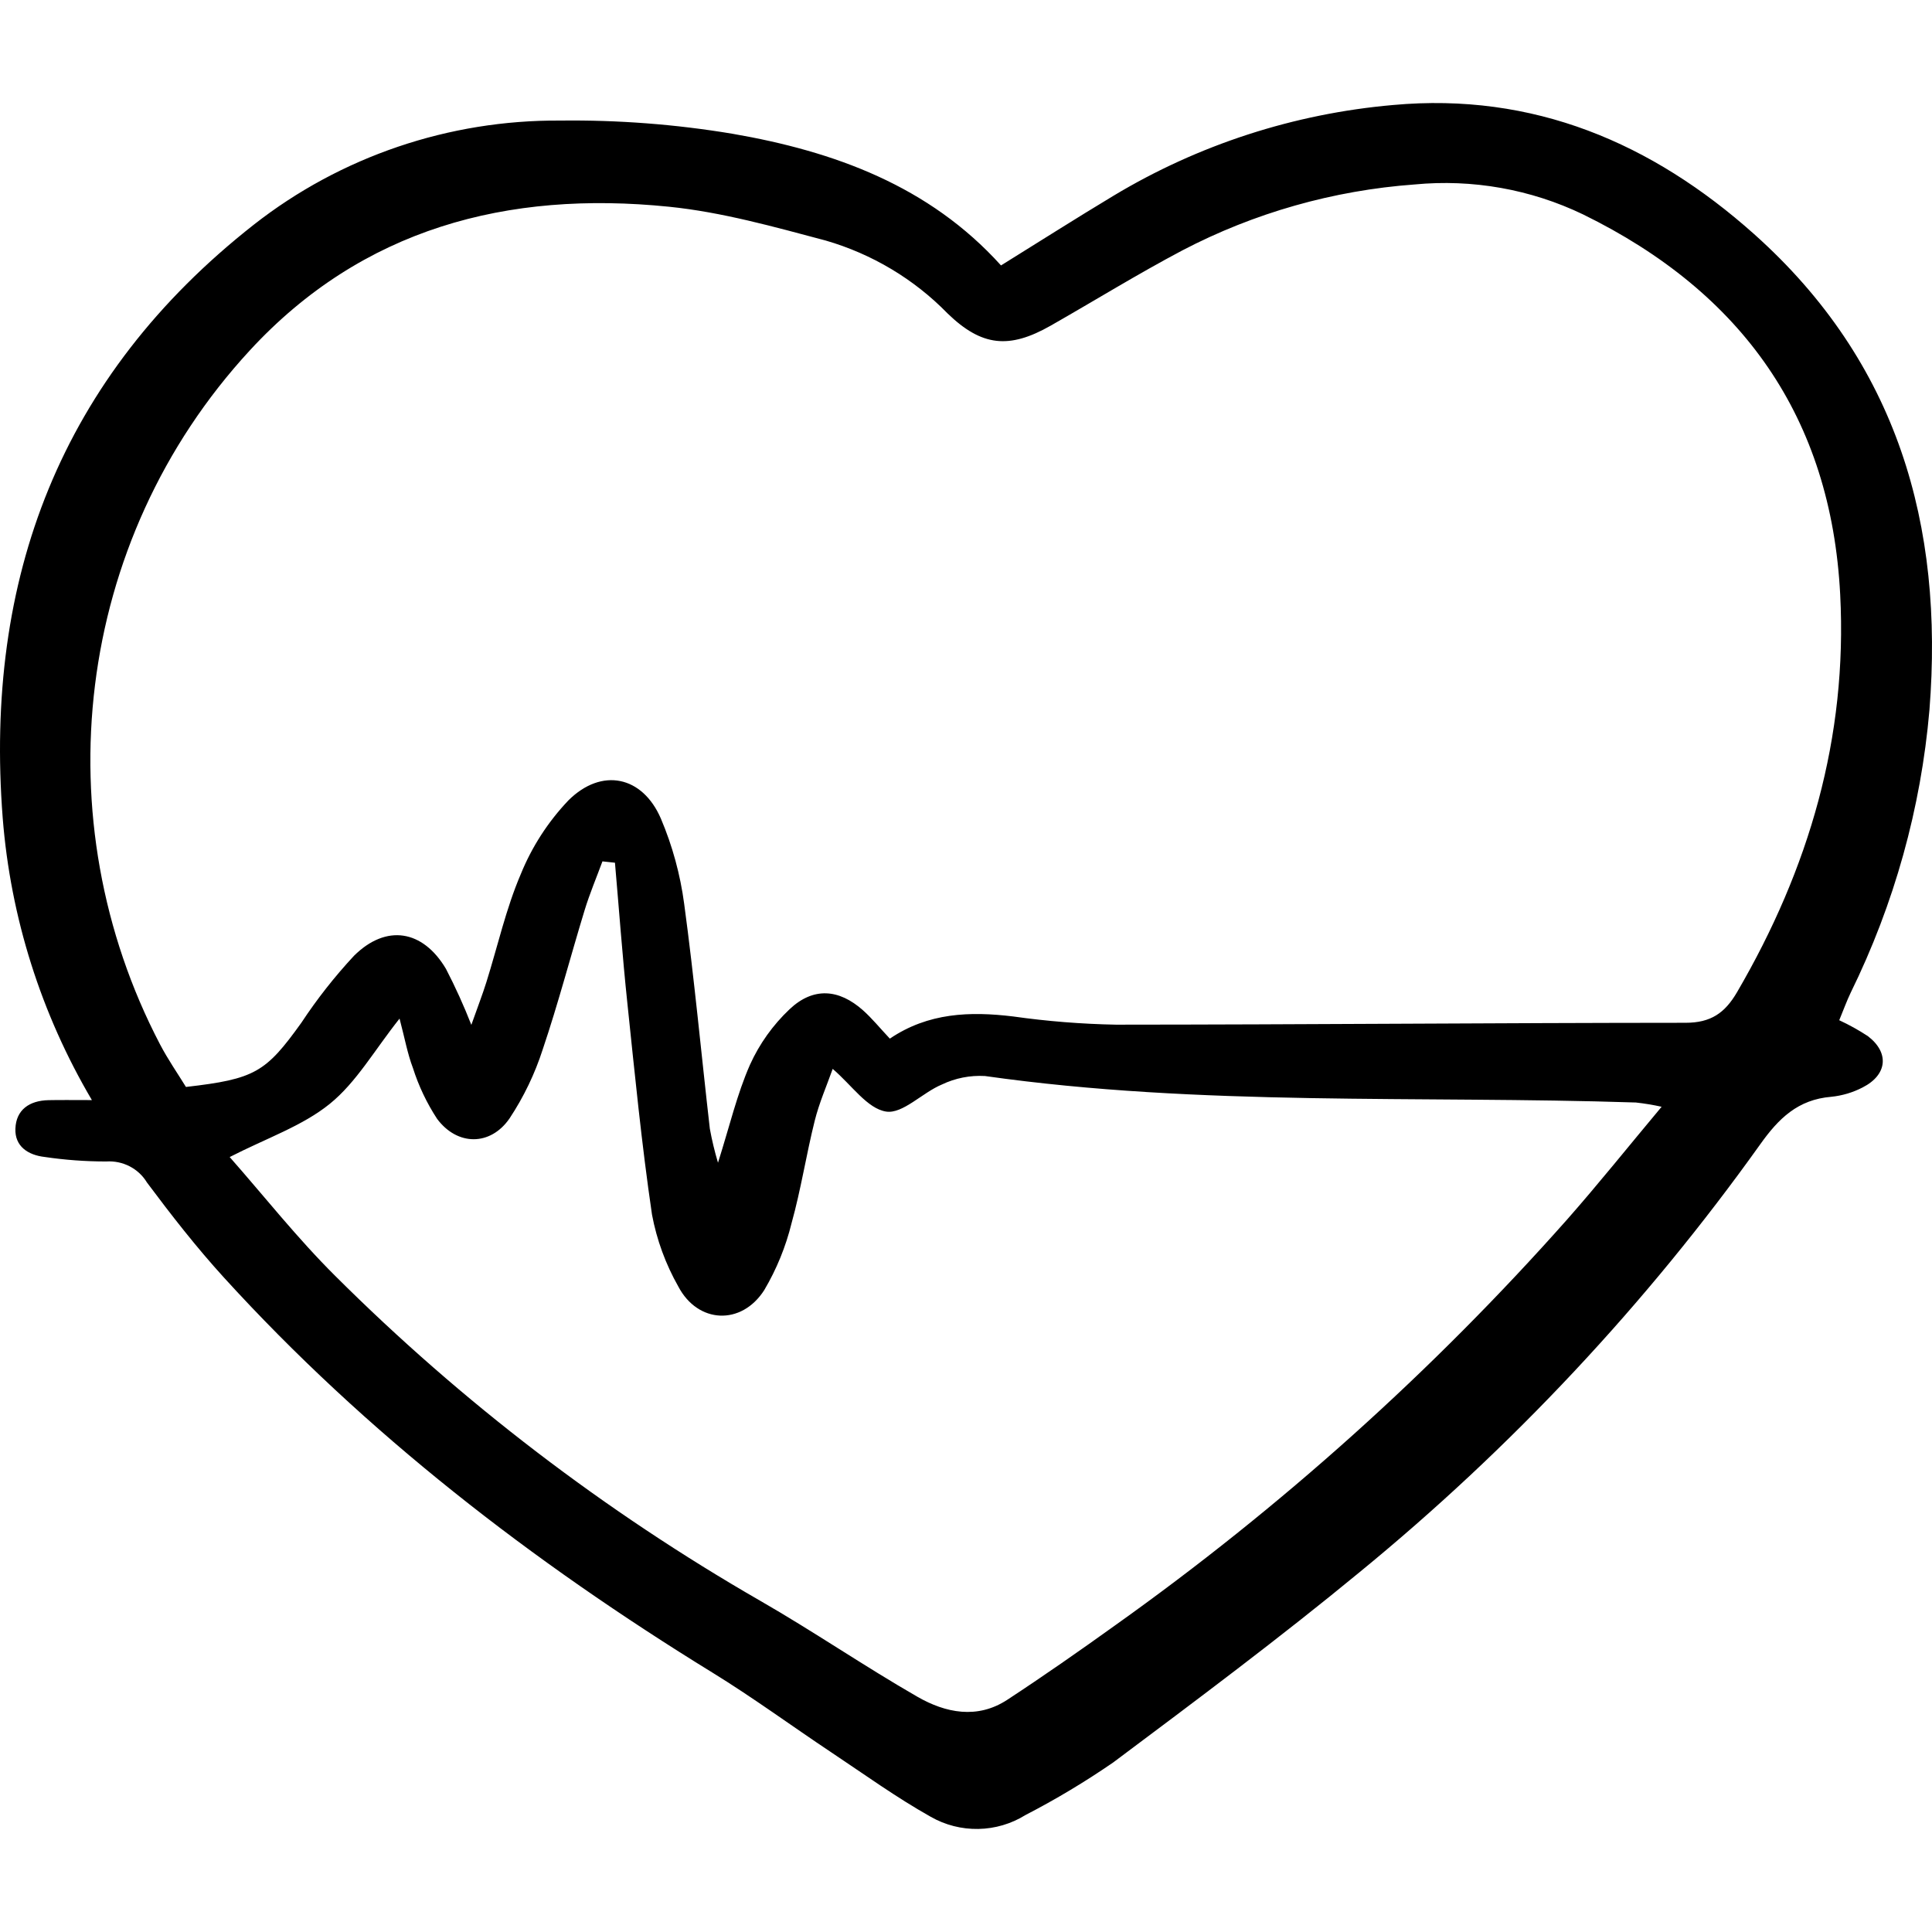 <svg width="150" height="150" viewBox="0 0 150 150" fill="none" xmlns="http://www.w3.org/2000/svg">
<path d="M7.135 85.411C3.183 78.708 0.817 71.222 0.21 63.505C-1.226 44.968 4.657 29.257 19.712 17.439C26.458 12.153 34.854 9.3 43.492 9.361C47.971 9.306 52.447 9.648 56.863 10.384C64.754 11.748 72.134 14.418 77.718 20.608C80.706 18.753 83.555 16.94 86.449 15.2C93.032 11.239 100.462 8.826 108.156 8.153C119.053 7.156 128.262 11.1 136.184 18.171C147.33 28.122 150.933 40.781 149.802 55.117C149.144 62.74 147.072 70.181 143.686 77.075C143.374 77.726 143.129 78.409 142.798 79.21C143.568 79.567 144.31 79.979 145.018 80.443C146.704 81.728 146.539 83.449 144.614 84.428C143.859 84.82 143.033 85.067 142.182 85.154C139.588 85.367 138.093 86.832 136.655 88.857C127.827 101.227 117.365 112.397 105.544 122.075C99.337 127.19 92.875 132.012 86.428 136.837C84.246 138.339 81.97 139.703 79.612 140.922C78.518 141.602 77.254 141.975 75.959 141.999C74.663 142.023 73.386 141.697 72.266 141.058C69.596 139.559 67.102 137.758 64.551 136.059C61.463 134.002 58.469 131.802 55.31 129.859C41.305 121.242 28.419 111.303 17.381 99.183C15.251 96.844 13.299 94.34 11.409 91.808C11.089 91.276 10.623 90.841 10.065 90.553C9.507 90.265 8.878 90.135 8.248 90.177C6.647 90.177 5.048 90.06 3.465 89.826C2.171 89.677 1.147 89 1.195 87.637C1.248 86.159 2.284 85.446 3.774 85.416C4.722 85.396 5.674 85.411 7.135 85.411ZM69.087 80.639C72.069 78.621 75.308 78.511 78.672 78.919C81.314 79.292 83.977 79.505 86.645 79.555C101.384 79.549 116.123 79.416 130.861 79.409C132.832 79.409 133.921 78.651 134.87 77.023C140.454 67.447 143.445 57.257 142.872 46.159C142.165 32.456 135.317 22.723 122.909 16.647C118.853 14.695 114.321 13.89 109.824 14.322C103.519 14.782 97.381 16.525 91.801 19.439C88.329 21.274 84.984 23.342 81.571 25.286C78.345 27.121 76.217 26.898 73.57 24.336C70.973 21.671 67.709 19.719 64.103 18.674C60.099 17.611 56.048 16.468 51.945 16.051C39.38 14.773 28.114 17.75 19.393 27.208C5.719 42.04 3.346 63.71 12.42 81.076C13.038 82.259 13.808 83.365 14.437 84.391C19.796 83.775 20.629 83.263 23.394 79.411C24.609 77.569 25.977 75.827 27.485 74.206C29.986 71.727 32.822 72.187 34.624 75.221C35.357 76.636 36.015 78.088 36.595 79.57C37.104 78.131 37.469 77.195 37.767 76.24C38.645 73.445 39.283 70.551 40.432 67.871C41.292 65.751 42.547 63.807 44.135 62.138C46.721 59.569 49.885 60.245 51.312 63.558C52.21 65.678 52.818 67.905 53.12 70.181C53.907 75.983 54.445 81.818 55.112 87.637C55.275 88.526 55.486 89.407 55.745 90.274C56.658 87.394 57.226 84.936 58.23 82.663C58.961 81.048 60.003 79.587 61.299 78.36C63.14 76.62 65.13 76.773 67.005 78.441C67.705 79.066 68.301 79.801 69.087 80.639ZM47.745 66.981L46.774 66.877C46.31 68.133 45.786 69.373 45.395 70.651C44.294 74.253 43.344 77.903 42.139 81.47C41.531 83.362 40.665 85.164 39.564 86.829C38.078 88.99 35.505 88.976 33.935 86.865C33.134 85.64 32.504 84.316 32.062 82.926C31.638 81.812 31.426 80.619 31.021 79.083C29.061 81.55 27.673 84.028 25.606 85.701C23.474 87.427 20.683 88.37 17.833 89.833C20.473 92.826 23.078 96.134 26.047 99.081C35.867 108.866 46.959 117.342 59.036 124.292C63.167 126.665 67.102 129.366 71.233 131.739C73.41 132.99 75.876 133.497 78.202 131.973C81.037 130.115 83.818 128.173 86.569 126.198C99.456 117.027 111.236 106.449 121.682 94.669C124.095 91.93 126.375 89.078 129.008 85.929C128.347 85.783 127.679 85.672 127.006 85.598C110.158 85.047 93.25 85.923 76.474 83.542C75.319 83.476 74.167 83.703 73.128 84.201C71.613 84.83 70.087 86.503 68.797 86.302C67.341 86.075 66.142 84.265 64.65 82.987C64.192 84.283 63.604 85.618 63.256 87.01C62.596 89.648 62.187 92.349 61.457 94.966C61.009 96.791 60.294 98.542 59.334 100.166C57.565 102.93 54.176 102.768 52.663 99.883C51.678 98.146 50.989 96.262 50.622 94.308C49.816 88.835 49.279 83.324 48.702 77.821C48.323 74.212 48.06 70.594 47.745 66.981Z" fill="black"/>
</svg>
